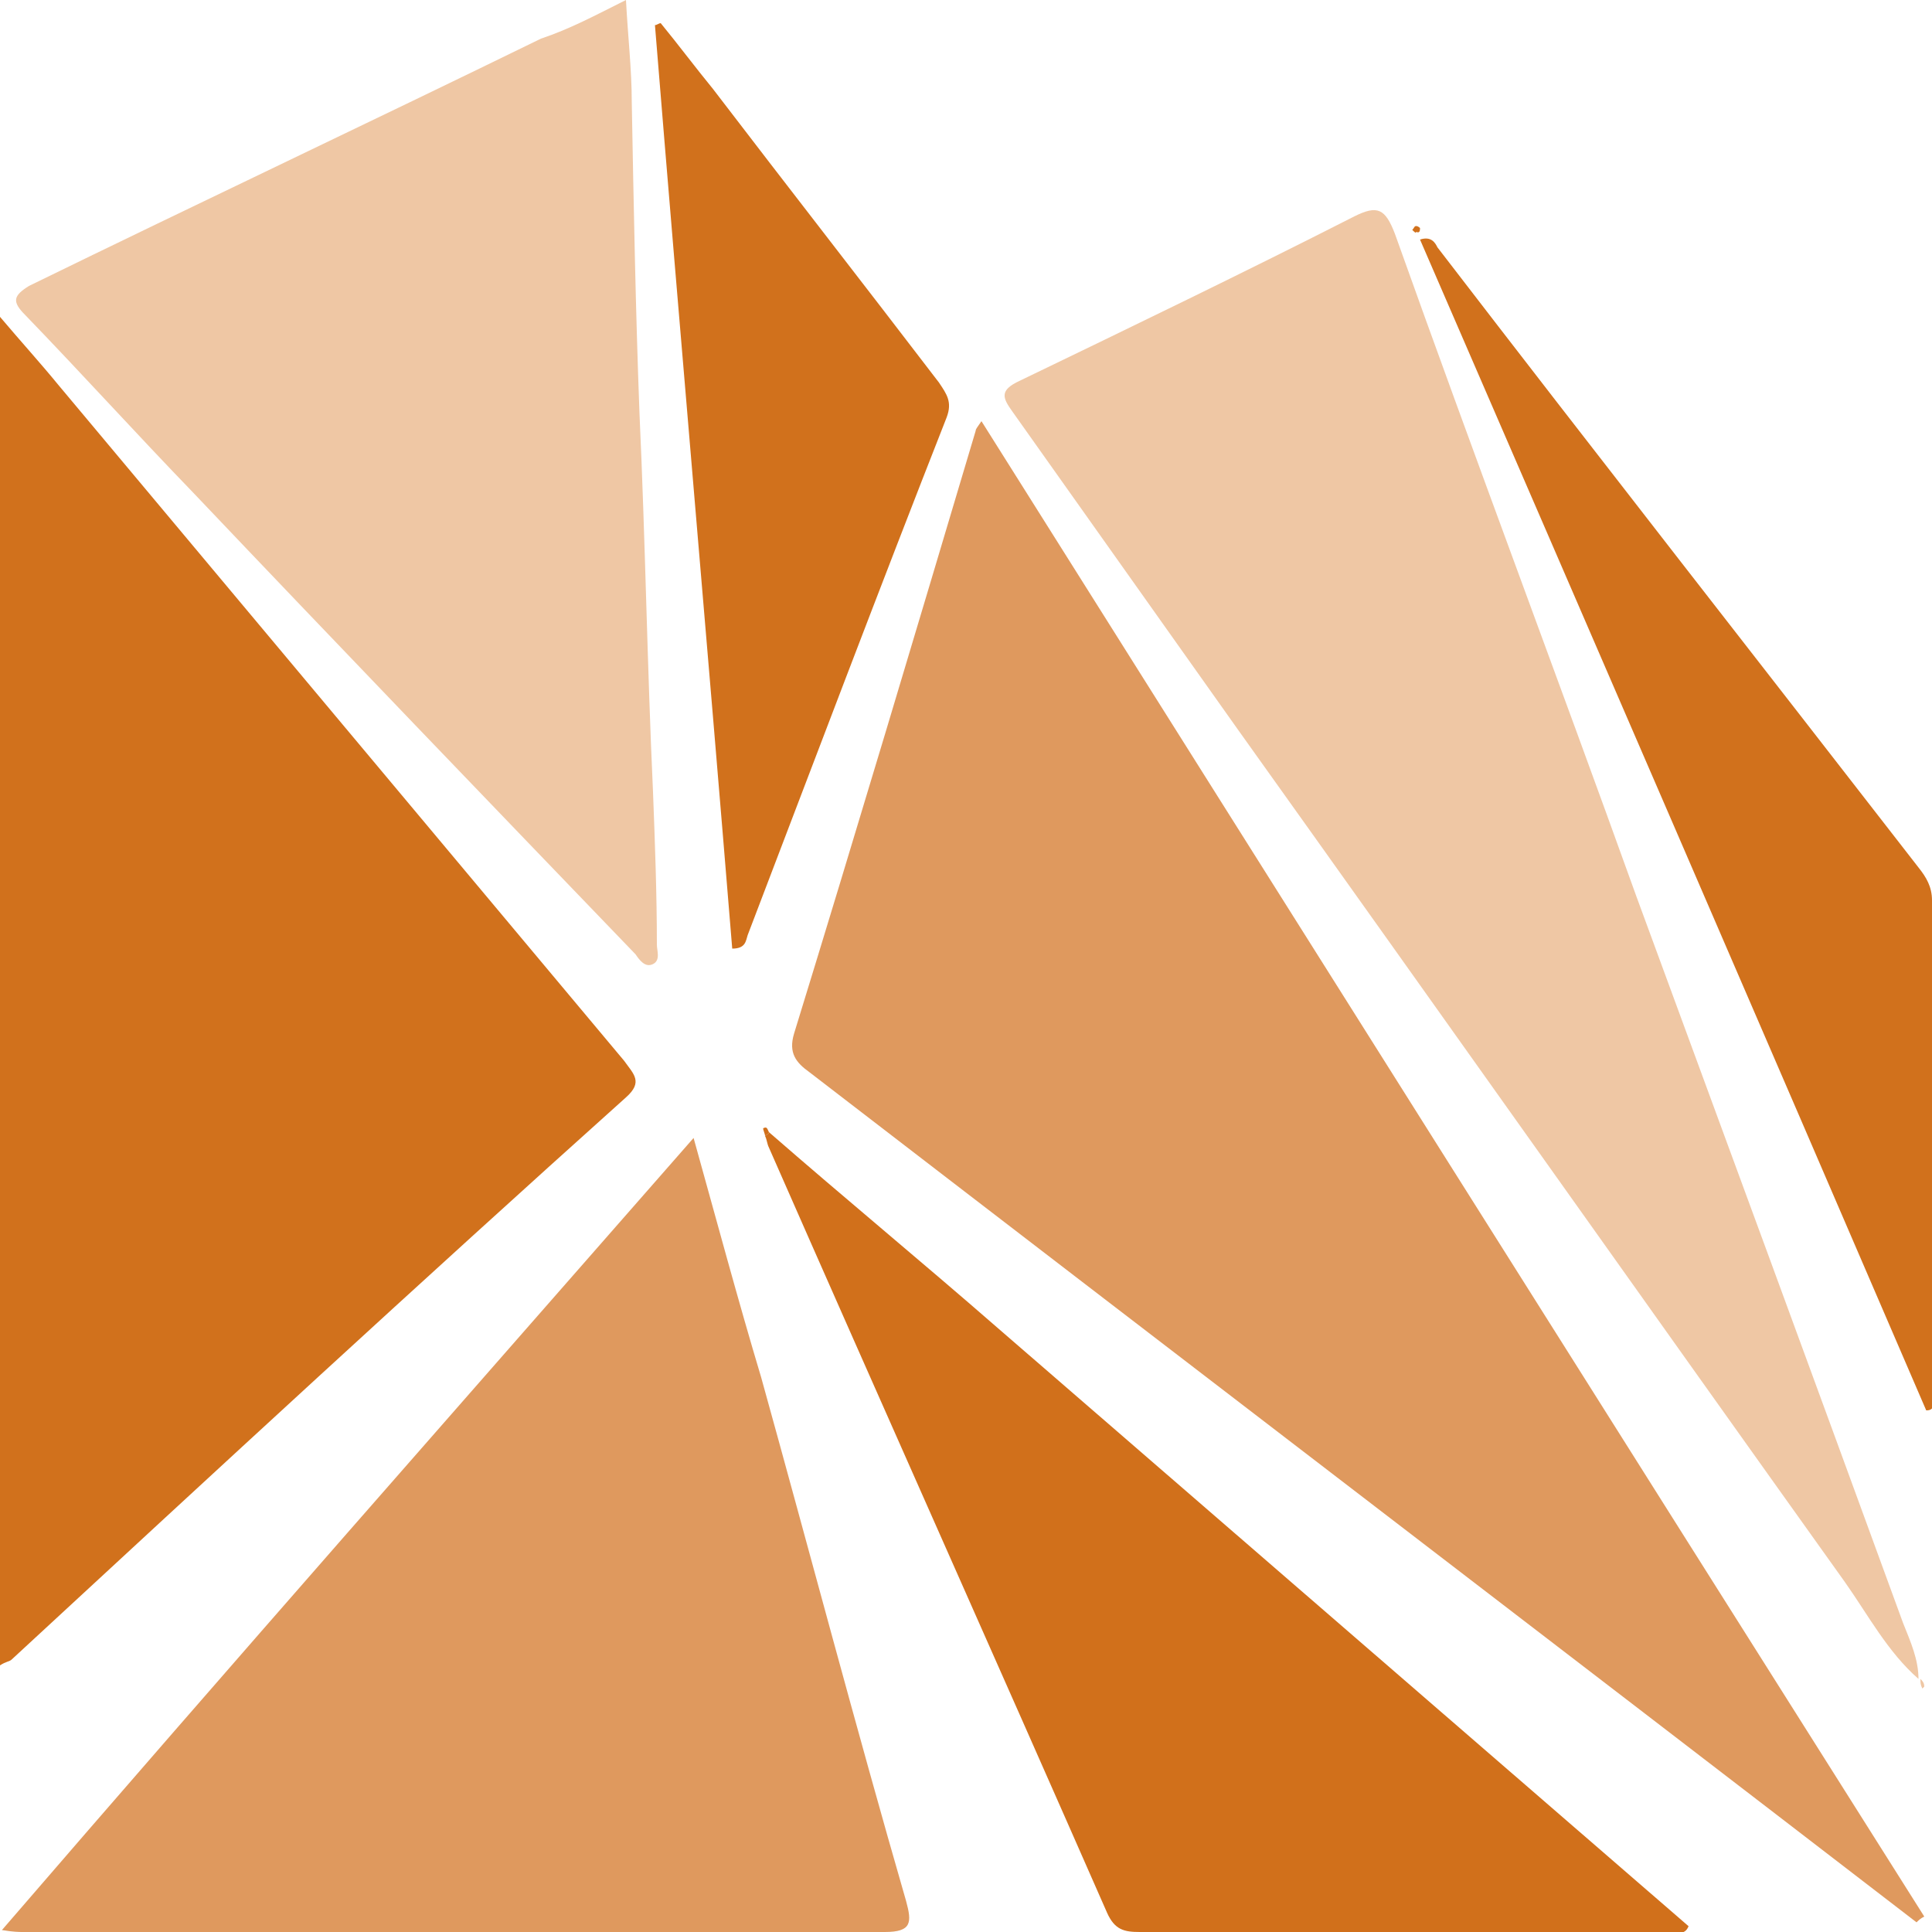 <?xml version="1.0" encoding="utf-8"?>
<!-- Generator: Adobe Illustrator 19.0.1, SVG Export Plug-In . SVG Version: 6.00 Build 0)  -->
<svg version="1.1" id="Layer_1" xmlns="http://www.w3.org/2000/svg" xmlns:xlink="http://www.w3.org/1999/xlink" x="0px" y="0px"
	 viewBox="0 0 100 100" style="enable-background:new 0 0 100 100;" xml:space="preserve">
<style type="text/css">
	.st0{fill:#DF995E;}
	.st1{fill:#D1711C;}
	.st2{fill:#EFC7A4;}
	.st3{fill:#D1701B;}
</style>
<g>
	<path class="st0" d="M99.2,99.5C80.1,84.8,61,70.2,41.9,55.5c-0.7-0.5-1.1-1-0.8-2c3.2-10.4,6.3-20.8,9.4-31.2
		c0-0.1,0.1-0.2,0.3-0.5c16.3,25.9,32.5,51.6,48.8,77.4C99.4,99.3,99.3,99.4,99.2,99.5z"/>
	<path class="st1" d="M0,86.2c0-23.3,0-46.3,0-69.8c1.1,1.3,2.1,2.4,3,3.5c9.8,11.7,19.5,23.3,29.3,35c0.5,0.7,1,1.1,0.1,1.9
		C21.7,66.4,11.2,76.1,0.6,85.9C0.5,86,0.3,86,0,86.2z"/>
	<path class="st0" d="M35.9,58.9c1.2,4.3,2.3,8.4,3.5,12.4c2.5,9,4.9,18.1,7.5,27.1c0.3,1.1,0.3,1.6-1.1,1.6c-14.9,0-29.8,0-44.6,0
		c-0.2,0-0.5,0-1.1-0.1C12,86.1,23.9,72.6,35.9,58.9z"/>
	<path class="st2" d="M99.3,86.9c-1.6-1.4-2.6-3.3-3.8-5C85,67.2,74.6,52.5,64.1,37.8c-3.9-5.5-7.8-11-11.7-16.5
		c-0.5-0.7-0.7-1.1,0.4-1.6c5.8-2.8,11.6-5.6,17.3-8.5c1.2-0.6,1.6-0.4,2.1,0.9c4.1,11.5,8.4,22.9,12.5,34.3
		c4.6,12.5,9.2,25,13.8,37.6C98.9,85,99.3,85.9,99.3,86.9L99.3,86.9z"/>
	<path class="st2" d="M32.4,0c0.1,1.9,0.3,3.6,0.3,5.3c0.1,5.4,0.2,10.8,0.4,16.1c0.3,6.5,0.4,13.1,0.7,19.6
		c0.1,2.6,0.2,5.3,0.2,7.9c0,0.3,0.2,0.8-0.2,1c-0.4,0.2-0.7-0.2-0.9-0.5c-7.6-7.9-15.3-15.9-22.9-23.9c-2.9-3-5.8-6.2-8.7-9.2
		c-0.7-0.7-0.6-1,0.2-1.5c8.8-4.3,17.7-8.5,26.5-12.8C29.5,1.5,30.8,0.8,32.4,0z"/>
	<path class="st3" d="M39.8,58.6c3.9,3.4,7.9,6.7,11.8,10.1c11.9,10.3,23.9,20.7,35.8,31c-0.2,0.5-0.6,0.3-1,0.3
		c-9.1,0-18.3,0-27.4,0c-0.8,0-1.3-0.1-1.7-1c-5.8-13.2-11.7-26.4-17.5-39.6c-0.1-0.2-0.1-0.4-0.2-0.6
		C39.7,58.7,39.8,58.7,39.8,58.6z"/>
	<path class="st1" d="M99.7,73C91,52.8,82.3,32.7,73.5,12.4c0.6-0.2,0.8,0.2,0.9,0.4C82.7,23.6,91,34.2,99.3,44.9
		c0.4,0.5,0.7,1,0.7,1.7c0,8.8,0,17.5,0,26.3C99.9,73,99.8,73,99.7,73z"/>
	<path class="st1" d="M34.2,1.2c0.9,1.1,1.8,2.3,2.7,3.4c3.9,5.1,7.8,10.1,11.7,15.2c0.4,0.6,0.7,1,0.4,1.8
		c-3.5,8.9-6.9,17.9-10.3,26.8c-0.1,0.3-0.1,0.7-0.8,0.7c-1.3-15.9-2.7-31.8-4-47.8C34,1.3,34.1,1.2,34.2,1.2z"/>
	<path class="st1" d="M73.1,11.9c0.1-0.1,0.1-0.2,0.2-0.2c0.1,0,0.2,0.1,0.2,0.1c0,0.1,0,0.3-0.2,0.2C73.3,12.1,73.2,12,73.1,11.9z"
		/>
	<path class="st2" d="M99.4,86.9c0.1,0.1,0.2,0.2,0.2,0.4c0,0-0.1,0.1-0.1,0.1C99.4,87.2,99.4,87.1,99.4,86.9
		C99.3,86.9,99.4,86.9,99.4,86.9z"/>
	<path class="st3" d="M39.6,58.8c0-0.1-0.1-0.3-0.1-0.4c0.2-0.1,0.2,0,0.3,0.2C39.8,58.7,39.7,58.7,39.6,58.8z"/>
</g>
</svg>
